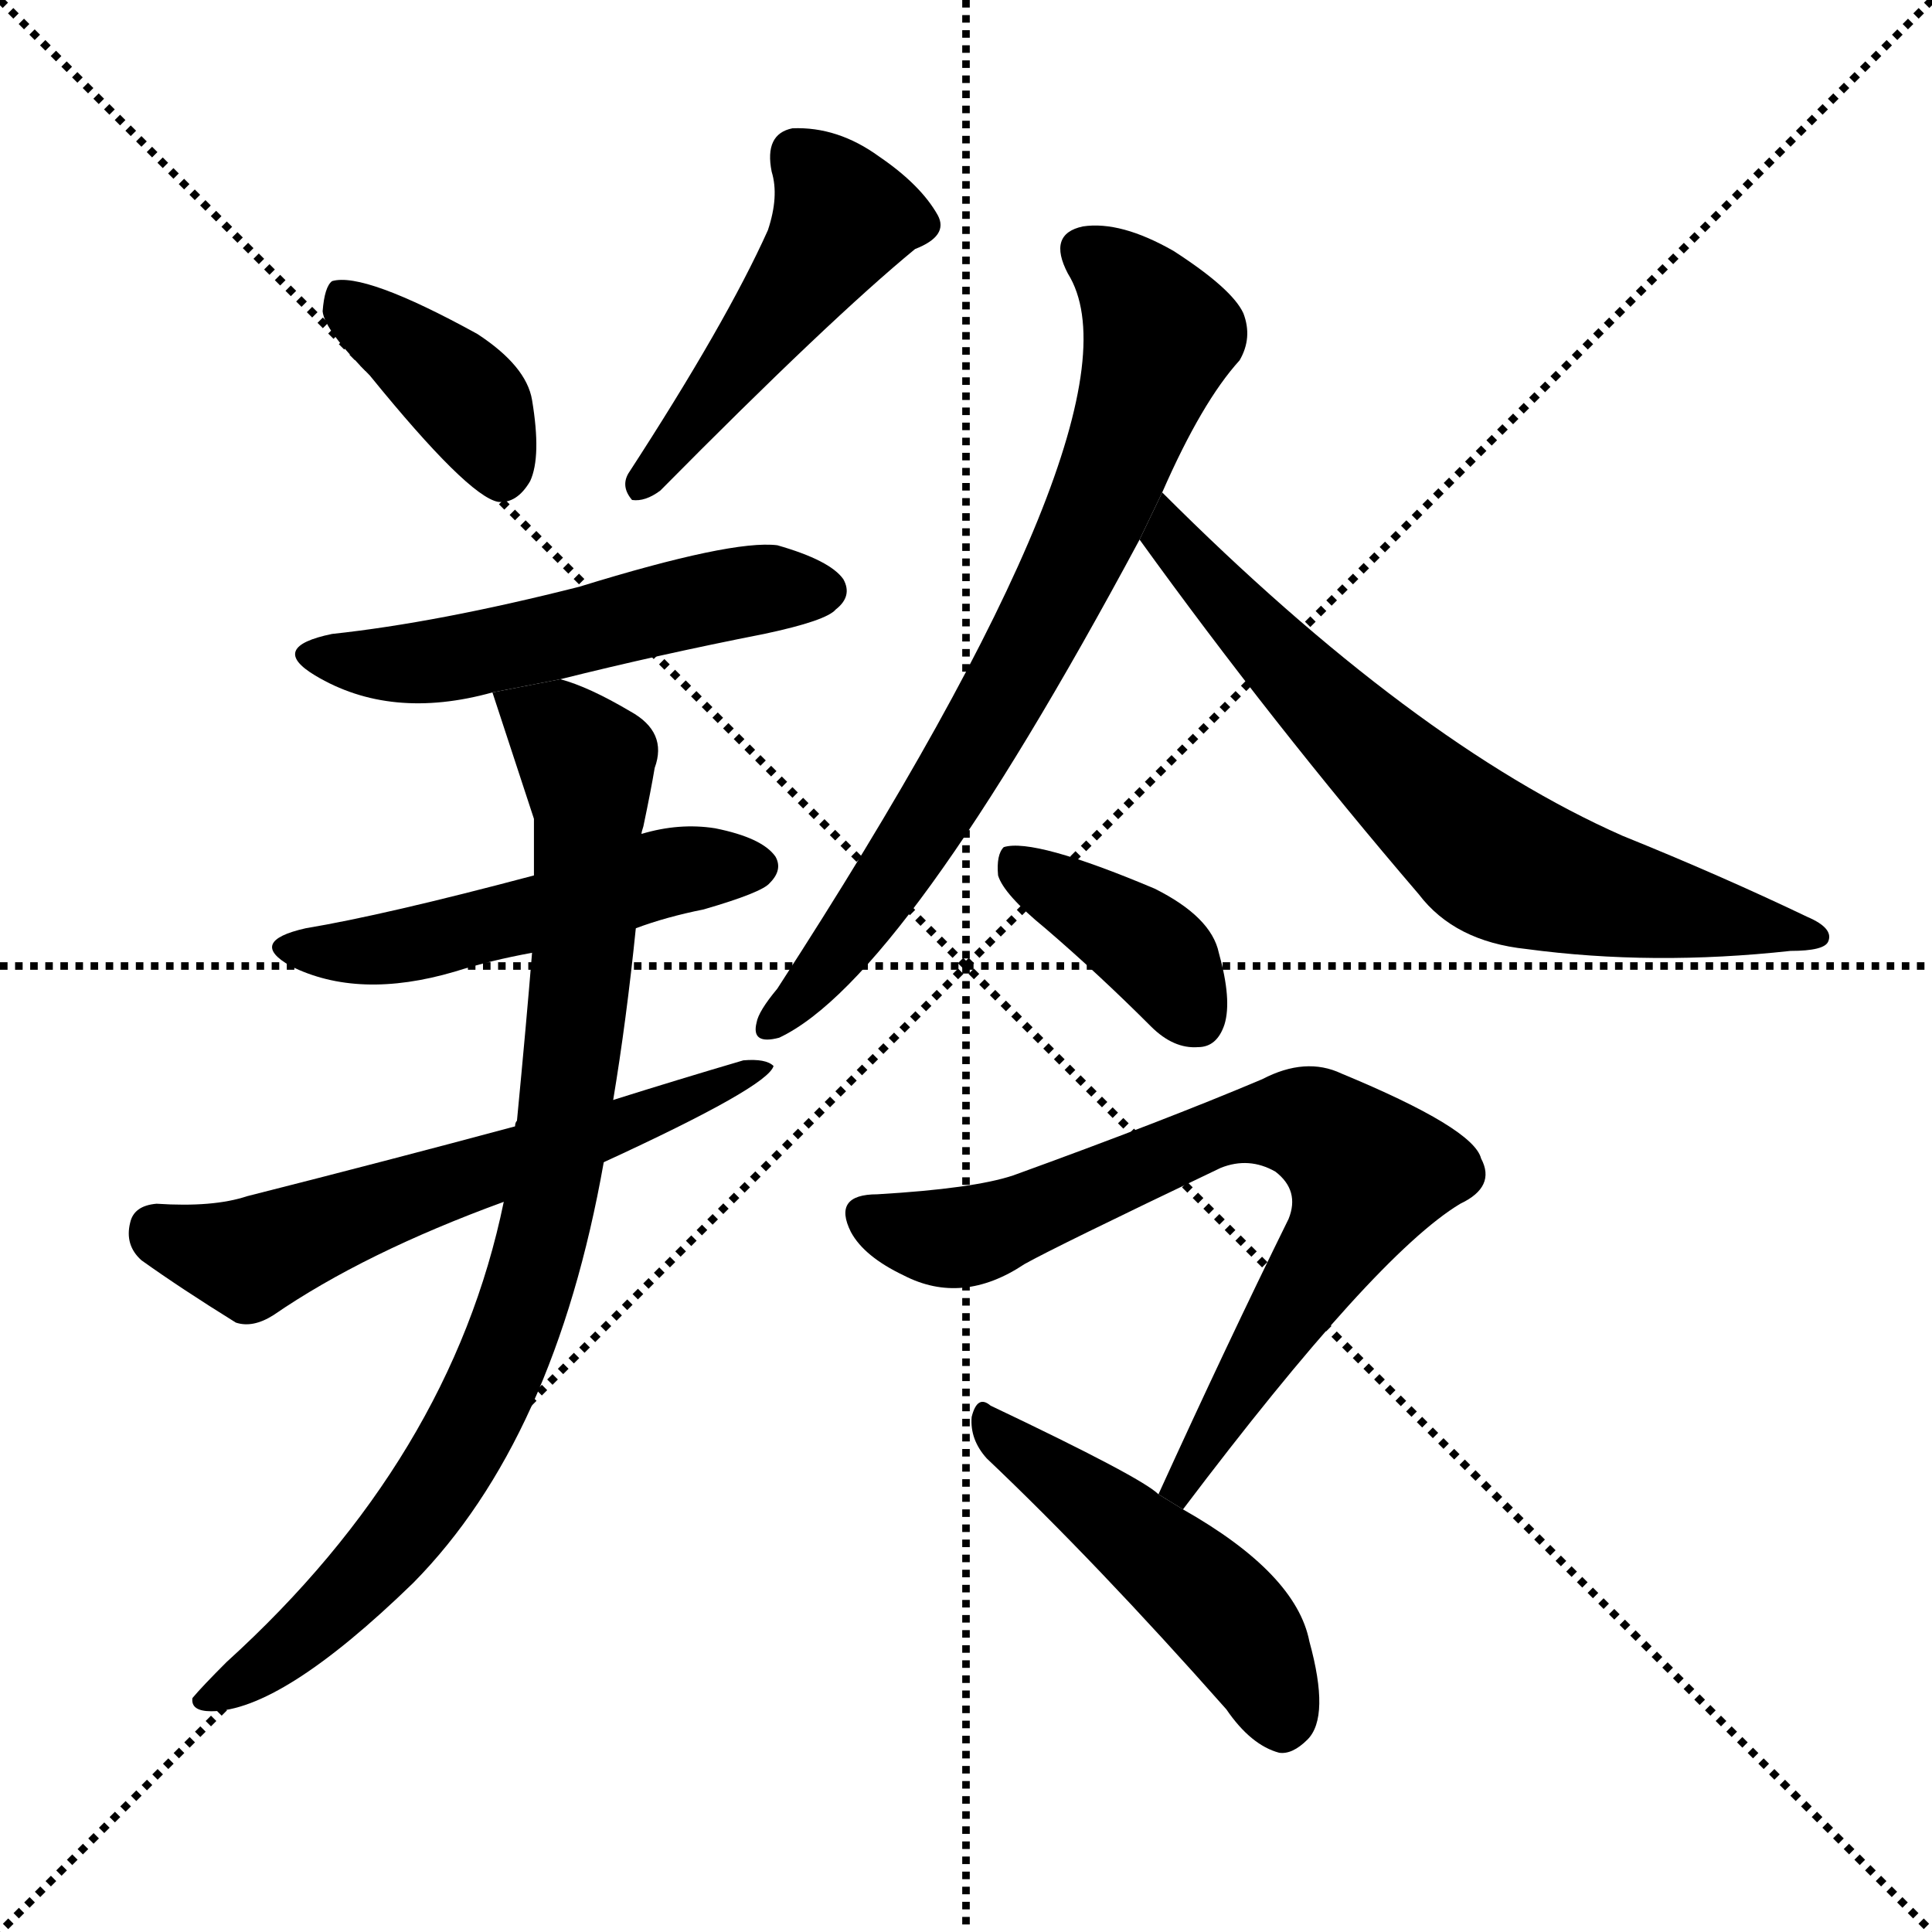 <svg version="1.1" viewBox="0 0 1024 1024" xmlns="http://www.w3.org/2000/svg">
  <g stroke="black" stroke-dasharray="1,1" stroke-width="1" transform="scale(4, 4)">
    <line x1="0" y1="0" x2="256" y2="256"></line>
    <line x1="256" y1="0" x2="0" y2="256"></line>
    <line x1="128" y1="0" x2="128" y2="256"></line>
    <line x1="0" y1="128" x2="256" y2="128"></line>
  </g>
  <g transform="scale(1, -1) translate(0, -900)">
    <style type="text/css">
      
        @keyframes keyframes0 {
          from {
            stroke: blue;
            stroke-dashoffset: 390;
            stroke-width: 128;
          }
          56% {
            animation-timing-function: step-end;
            stroke: blue;
            stroke-dashoffset: 0;
            stroke-width: 128;
          }
          to {
            stroke: black;
            stroke-width: 1024;
          }
        }
        #make-me-a-hanzi-animation-0 {
          animation: keyframes0 0.567s both;
          animation-delay: 0s;
          animation-timing-function: linear;
        }
      
        @keyframes keyframes1 {
          from {
            stroke: blue;
            stroke-dashoffset: 472;
            stroke-width: 128;
          }
          61% {
            animation-timing-function: step-end;
            stroke: blue;
            stroke-dashoffset: 0;
            stroke-width: 128;
          }
          to {
            stroke: black;
            stroke-width: 1024;
          }
        }
        #make-me-a-hanzi-animation-1 {
          animation: keyframes1 0.634s both;
          animation-delay: 0.567s;
          animation-timing-function: linear;
        }
      
        @keyframes keyframes2 {
          from {
            stroke: blue;
            stroke-dashoffset: 529;
            stroke-width: 128;
          }
          63% {
            animation-timing-function: step-end;
            stroke: blue;
            stroke-dashoffset: 0;
            stroke-width: 128;
          }
          to {
            stroke: black;
            stroke-width: 1024;
          }
        }
        #make-me-a-hanzi-animation-2 {
          animation: keyframes2 0.681s both;
          animation-delay: 1.201s;
          animation-timing-function: linear;
        }
      
        @keyframes keyframes3 {
          from {
            stroke: blue;
            stroke-dashoffset: 506;
            stroke-width: 128;
          }
          62% {
            animation-timing-function: step-end;
            stroke: blue;
            stroke-dashoffset: 0;
            stroke-width: 128;
          }
          to {
            stroke: black;
            stroke-width: 1024;
          }
        }
        #make-me-a-hanzi-animation-3 {
          animation: keyframes3 0.662s both;
          animation-delay: 1.882s;
          animation-timing-function: linear;
        }
      
        @keyframes keyframes4 {
          from {
            stroke: blue;
            stroke-dashoffset: 601;
            stroke-width: 128;
          }
          66% {
            animation-timing-function: step-end;
            stroke: blue;
            stroke-dashoffset: 0;
            stroke-width: 128;
          }
          to {
            stroke: black;
            stroke-width: 1024;
          }
        }
        #make-me-a-hanzi-animation-4 {
          animation: keyframes4 0.739s both;
          animation-delay: 2.544s;
          animation-timing-function: linear;
        }
      
        @keyframes keyframes5 {
          from {
            stroke: blue;
            stroke-dashoffset: 871;
            stroke-width: 128;
          }
          74% {
            animation-timing-function: step-end;
            stroke: blue;
            stroke-dashoffset: 0;
            stroke-width: 128;
          }
          to {
            stroke: black;
            stroke-width: 1024;
          }
        }
        #make-me-a-hanzi-animation-5 {
          animation: keyframes5 0.959s both;
          animation-delay: 3.283s;
          animation-timing-function: linear;
        }
      
        @keyframes keyframes6 {
          from {
            stroke: blue;
            stroke-dashoffset: 735;
            stroke-width: 128;
          }
          71% {
            animation-timing-function: step-end;
            stroke: blue;
            stroke-dashoffset: 0;
            stroke-width: 128;
          }
          to {
            stroke: black;
            stroke-width: 1024;
          }
        }
        #make-me-a-hanzi-animation-6 {
          animation: keyframes6 0.848s both;
          animation-delay: 4.242s;
          animation-timing-function: linear;
        }
      
        @keyframes keyframes7 {
          from {
            stroke: blue;
            stroke-dashoffset: 690;
            stroke-width: 128;
          }
          69% {
            animation-timing-function: step-end;
            stroke: blue;
            stroke-dashoffset: 0;
            stroke-width: 128;
          }
          to {
            stroke: black;
            stroke-width: 1024;
          }
        }
        #make-me-a-hanzi-animation-7 {
          animation: keyframes7 0.812s both;
          animation-delay: 5.09s;
          animation-timing-function: linear;
        }
      
        @keyframes keyframes8 {
          from {
            stroke: blue;
            stroke-dashoffset: 387;
            stroke-width: 128;
          }
          56% {
            animation-timing-function: step-end;
            stroke: blue;
            stroke-dashoffset: 0;
            stroke-width: 128;
          }
          to {
            stroke: black;
            stroke-width: 1024;
          }
        }
        #make-me-a-hanzi-animation-8 {
          animation: keyframes8 0.565s both;
          animation-delay: 5.901s;
          animation-timing-function: linear;
        }
      
        @keyframes keyframes9 {
          from {
            stroke: blue;
            stroke-dashoffset: 738;
            stroke-width: 128;
          }
          71% {
            animation-timing-function: step-end;
            stroke: blue;
            stroke-dashoffset: 0;
            stroke-width: 128;
          }
          to {
            stroke: black;
            stroke-width: 1024;
          }
        }
        #make-me-a-hanzi-animation-9 {
          animation: keyframes9 0.851s both;
          animation-delay: 6.466s;
          animation-timing-function: linear;
        }
      
        @keyframes keyframes10 {
          from {
            stroke: blue;
            stroke-dashoffset: 481;
            stroke-width: 128;
          }
          61% {
            animation-timing-function: step-end;
            stroke: blue;
            stroke-dashoffset: 0;
            stroke-width: 128;
          }
          to {
            stroke: black;
            stroke-width: 1024;
          }
        }
        #make-me-a-hanzi-animation-10 {
          animation: keyframes10 0.641s both;
          animation-delay: 7.317s;
          animation-timing-function: linear;
        }
      
    </style>
    
      <path d="M 196 701 Q 248 637 264 634 Q 274 633 281 645 Q 287 658 282 688 Q 279 706 253 723 Q 193 756 176 751 Q 172 748 171 735 Q 172 725 196 701 Z" fill="black"></path>
    
      <path d="M 407 778 Q 385 729 333 649 Q 329 642 335 635 Q 342 634 350 640 Q 440 731 485 768 Q 503 775 497 786 Q 488 802 466 817 Q 444 833 420 832 Q 405 829 409 809 Q 413 796 407 778 Z" fill="black"></path>
    
      <path d="M 297 540 Q 349 553 405 564 Q 438 571 443 577 Q 452 584 447 593 Q 440 603 412 611 Q 388 614 307 589 Q 232 570 176 564 Q 142 557 167 542 Q 207 518 261 533 L 297 540 Z" fill="black"></path>
    
      <path d="M 337 408 Q 353 414 373 418 Q 404 427 408 432 Q 415 439 411 446 Q 404 456 379 461 Q 360 464 340 458 L 283 436 Q 204 415 162 408 Q 131 401 154 388 Q 190 370 241 385 Q 260 391 282 395 L 337 408 Z" fill="black"></path>
    
      <path d="M 320 284 Q 407 324 410 335 Q 406 339 394 338 Q 360 328 325 317 L 273 303 Q 206 285 131 266 Q 113 260 83 262 Q 71 261 69 252 Q 66 240 75 232 Q 96 217 125 199 Q 134 196 145 203 Q 193 236 267 263 L 320 284 Z" fill="black"></path>
    
      <path d="M 267 263 Q 239 127 120 19 Q 107 6 102 0 Q 101 -7 112 -7 Q 149 -7 219 61 Q 294 137 320 284 L 325 317 Q 332 359 337 408 L 340 458 Q 340 459 341 462 Q 345 481 347 493 Q 354 512 334 523 Q 312 536 297 540 L 261 533 Q 282 469 283 466 Q 283 451 283 436 L 282 395 Q 279 358 274 306 Q 273 305 273 303 L 267 263 Z" fill="black"></path>
    
      <path d="M 616 639 Q 637 687 657 709 Q 664 721 659 734 Q 653 747 622 767 Q 594 783 574 780 Q 555 776 566 755 Q 611 683 412 376 Q 402 364 401 358 Q 398 346 413 350 Q 479 381 604 614 L 616 639 Z" fill="black"></path>
    
      <path d="M 604 614 Q 674 517 752 426 Q 771 401 809 397 Q 876 388 949 396 Q 967 396 969 401 Q 972 408 958 414 Q 912 436 860 457 Q 749 506 616 639 L 604 614 Z" fill="black"></path>
    
      <path d="M 554 408 Q 582 384 610 356 Q 622 344 635 345 Q 645 345 649 357 Q 653 370 646 395 Q 642 414 612 429 Q 548 456 532 451 Q 528 447 529 436 Q 532 426 554 408 Z" fill="black"></path>
    
      <path d="M 627 100 Q 729 235 774 262 Q 793 271 785 286 Q 781 302 711 331 Q 692 340 669 328 Q 617 306 537 277 Q 516 270 465 267 Q 441 267 451 247 Q 458 234 479 224 Q 510 208 543 230 Q 559 239 647 281 Q 662 287 676 279 Q 689 269 683 254 Q 650 187 614 108 L 627 100 Z" fill="black"></path>
    
      <path d="M 614 108 Q 605 117 525 155 Q 518 161 515 149 Q 514 137 523 127 Q 581 72 650 -6 Q 663 -25 678 -29 Q 685 -30 693 -22 Q 705 -10 694 30 Q 687 66 627 100 L 614 108 Z" fill="black"></path>
    
    
      <clipPath id="make-me-a-hanzi-clip-0">
        <path d="M 196 701 Q 248 637 264 634 Q 274 633 281 645 Q 287 658 282 688 Q 279 706 253 723 Q 193 756 176 751 Q 172 748 171 735 Q 172 725 196 701 Z"></path>
      </clipPath>
      <path clip-path="url(#make-me-a-hanzi-clip-0)" d="M 180 745 L 252 683 L 266 647" fill="none" id="make-me-a-hanzi-animation-0" stroke-dasharray="262 524" stroke-linecap="round"></path>
    
      <clipPath id="make-me-a-hanzi-clip-1">
        <path d="M 407 778 Q 385 729 333 649 Q 329 642 335 635 Q 342 634 350 640 Q 440 731 485 768 Q 503 775 497 786 Q 488 802 466 817 Q 444 833 420 832 Q 405 829 409 809 Q 413 796 407 778 Z"></path>
      </clipPath>
      <path clip-path="url(#make-me-a-hanzi-clip-1)" d="M 423 816 L 447 785 L 341 643" fill="none" id="make-me-a-hanzi-animation-1" stroke-dasharray="344 688" stroke-linecap="round"></path>
    
      <clipPath id="make-me-a-hanzi-clip-2">
        <path d="M 297 540 Q 349 553 405 564 Q 438 571 443 577 Q 452 584 447 593 Q 440 603 412 611 Q 388 614 307 589 Q 232 570 176 564 Q 142 557 167 542 Q 207 518 261 533 L 297 540 Z"></path>
      </clipPath>
      <path clip-path="url(#make-me-a-hanzi-clip-2)" d="M 169 554 L 193 548 L 233 549 L 401 588 L 437 587" fill="none" id="make-me-a-hanzi-animation-2" stroke-dasharray="401 802" stroke-linecap="round"></path>
    
      <clipPath id="make-me-a-hanzi-clip-3">
        <path d="M 337 408 Q 353 414 373 418 Q 404 427 408 432 Q 415 439 411 446 Q 404 456 379 461 Q 360 464 340 458 L 283 436 Q 204 415 162 408 Q 131 401 154 388 Q 190 370 241 385 Q 260 391 282 395 L 337 408 Z"></path>
      </clipPath>
      <path clip-path="url(#make-me-a-hanzi-clip-3)" d="M 156 399 L 214 398 L 352 437 L 400 441" fill="none" id="make-me-a-hanzi-animation-3" stroke-dasharray="378 756" stroke-linecap="round"></path>
    
      <clipPath id="make-me-a-hanzi-clip-4">
        <path d="M 320 284 Q 407 324 410 335 Q 406 339 394 338 Q 360 328 325 317 L 273 303 Q 206 285 131 266 Q 113 260 83 262 Q 71 261 69 252 Q 66 240 75 232 Q 96 217 125 199 Q 134 196 145 203 Q 193 236 267 263 L 320 284 Z"></path>
      </clipPath>
      <path clip-path="url(#make-me-a-hanzi-clip-4)" d="M 82 249 L 132 233 L 244 276 L 327 300 L 406 335" fill="none" id="make-me-a-hanzi-animation-4" stroke-dasharray="473 946" stroke-linecap="round"></path>
    
      <clipPath id="make-me-a-hanzi-clip-5">
        <path d="M 267 263 Q 239 127 120 19 Q 107 6 102 0 Q 101 -7 112 -7 Q 149 -7 219 61 Q 294 137 320 284 L 325 317 Q 332 359 337 408 L 340 458 Q 340 459 341 462 Q 345 481 347 493 Q 354 512 334 523 Q 312 536 297 540 L 261 533 Q 282 469 283 466 Q 283 451 283 436 L 282 395 Q 279 358 274 306 Q 273 305 273 303 L 267 263 Z"></path>
      </clipPath>
      <path clip-path="url(#make-me-a-hanzi-clip-5)" d="M 269 523 L 295 513 L 312 492 L 313 477 L 307 372 L 284 229 L 249 143 L 208 81 L 155 28 L 110 0" fill="none" id="make-me-a-hanzi-animation-5" stroke-dasharray="743 1486" stroke-linecap="round"></path>
    
      <clipPath id="make-me-a-hanzi-clip-6">
        <path d="M 616 639 Q 637 687 657 709 Q 664 721 659 734 Q 653 747 622 767 Q 594 783 574 780 Q 555 776 566 755 Q 611 683 412 376 Q 402 364 401 358 Q 398 346 413 350 Q 479 381 604 614 L 616 639 Z"></path>
      </clipPath>
      <path clip-path="url(#make-me-a-hanzi-clip-6)" d="M 576 766 L 594 753 L 614 724 L 594 658 L 545 553 L 496 470 L 455 409 L 410 359" fill="none" id="make-me-a-hanzi-animation-6" stroke-dasharray="607 1214" stroke-linecap="round"></path>
    
      <clipPath id="make-me-a-hanzi-clip-7">
        <path d="M 604 614 Q 674 517 752 426 Q 771 401 809 397 Q 876 388 949 396 Q 967 396 969 401 Q 972 408 958 414 Q 912 436 860 457 Q 749 506 616 639 L 604 614 Z"></path>
      </clipPath>
      <path clip-path="url(#make-me-a-hanzi-clip-7)" d="M 620 630 L 619 615 L 640 591 L 792 445 L 863 422 L 963 403" fill="none" id="make-me-a-hanzi-animation-7" stroke-dasharray="562 1124" stroke-linecap="round"></path>
    
      <clipPath id="make-me-a-hanzi-clip-8">
        <path d="M 554 408 Q 582 384 610 356 Q 622 344 635 345 Q 645 345 649 357 Q 653 370 646 395 Q 642 414 612 429 Q 548 456 532 451 Q 528 447 529 436 Q 532 426 554 408 Z"></path>
      </clipPath>
      <path clip-path="url(#make-me-a-hanzi-clip-8)" d="M 536 442 L 605 401 L 635 360" fill="none" id="make-me-a-hanzi-animation-8" stroke-dasharray="259 518" stroke-linecap="round"></path>
    
      <clipPath id="make-me-a-hanzi-clip-9">
        <path d="M 627 100 Q 729 235 774 262 Q 793 271 785 286 Q 781 302 711 331 Q 692 340 669 328 Q 617 306 537 277 Q 516 270 465 267 Q 441 267 451 247 Q 458 234 479 224 Q 510 208 543 230 Q 559 239 647 281 Q 662 287 676 279 Q 689 269 683 254 Q 650 187 614 108 L 627 100 Z"></path>
      </clipPath>
      <path clip-path="url(#make-me-a-hanzi-clip-9)" d="M 460 255 L 483 246 L 515 245 L 658 303 L 686 305 L 709 294 L 725 279 L 710 243 L 625 112" fill="none" id="make-me-a-hanzi-animation-9" stroke-dasharray="610 1220" stroke-linecap="round"></path>
    
      <clipPath id="make-me-a-hanzi-clip-10">
        <path d="M 614 108 Q 605 117 525 155 Q 518 161 515 149 Q 514 137 523 127 Q 581 72 650 -6 Q 663 -25 678 -29 Q 685 -30 693 -22 Q 705 -10 694 30 Q 687 66 627 100 L 614 108 Z"></path>
      </clipPath>
      <path clip-path="url(#make-me-a-hanzi-clip-10)" d="M 525 144 L 650 43 L 670 15 L 679 -13" fill="none" id="make-me-a-hanzi-animation-10" stroke-dasharray="353 706" stroke-linecap="round"></path>
    
  </g>
</svg>
